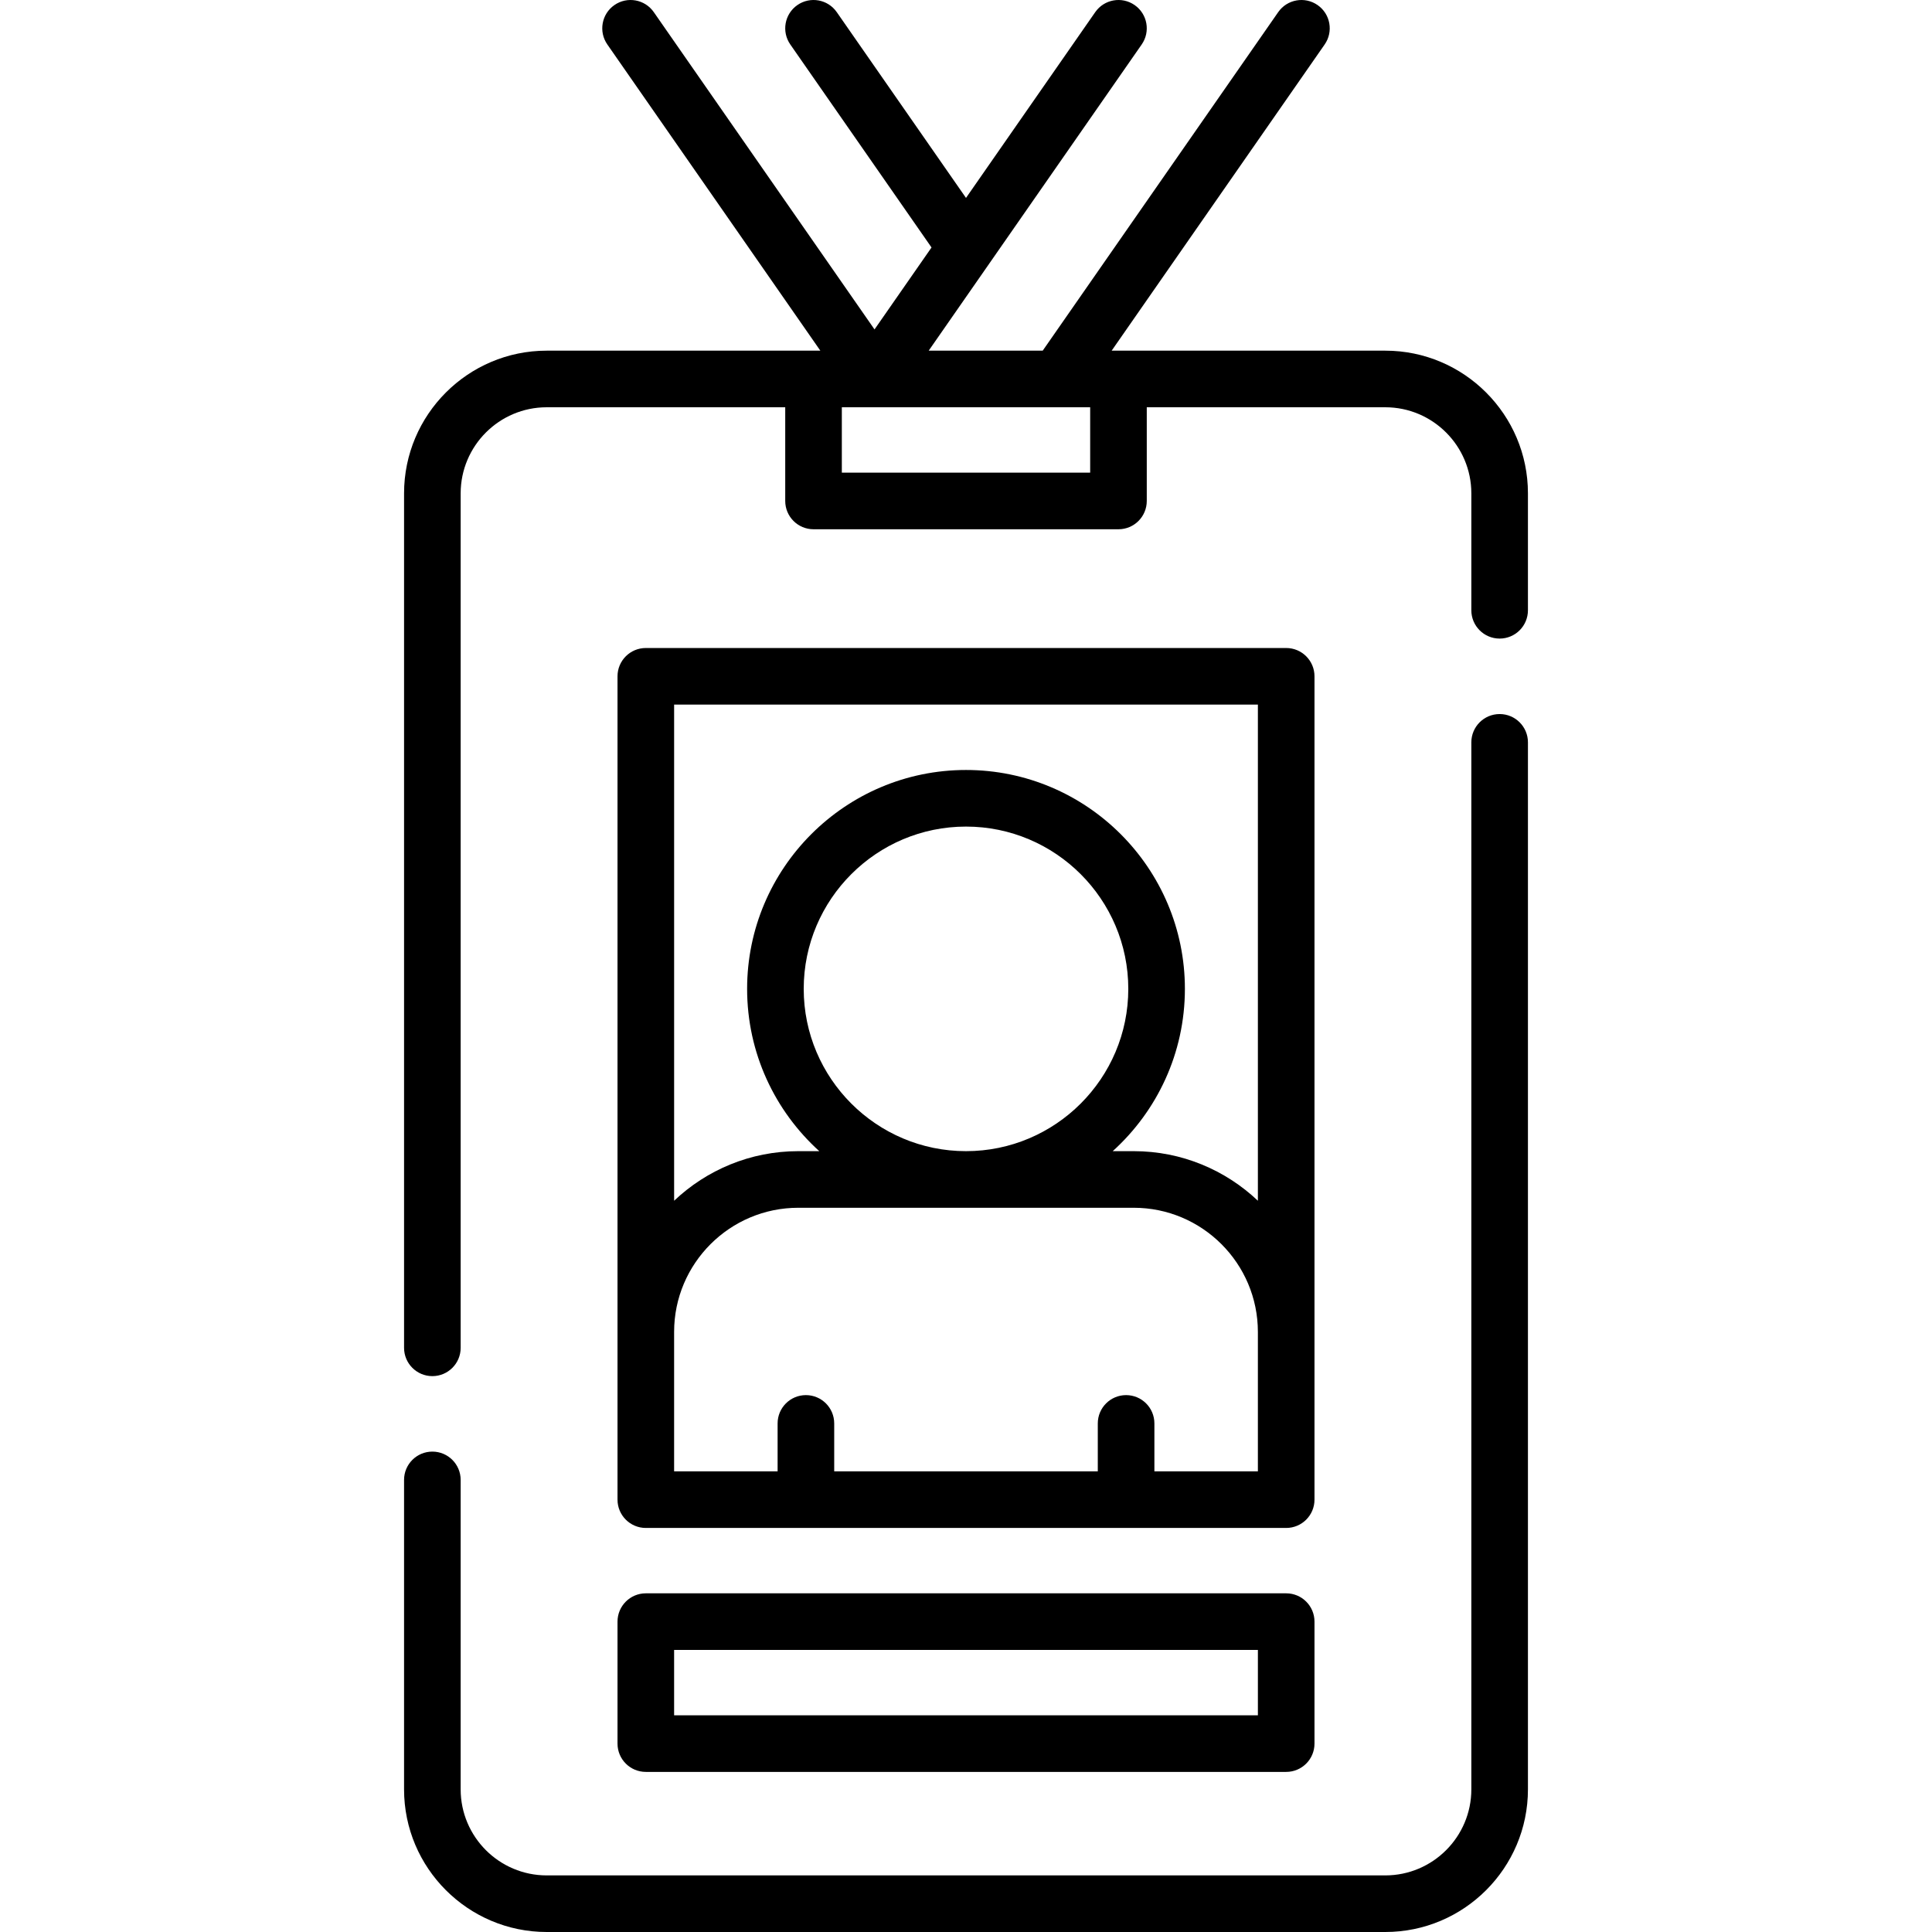 <svg id="Capa_1" enable-background="new 0 0 512 512" height="512" viewBox="0 0 512 512" width="512" xmlns="http://www.w3.org/2000/svg"><g><g><path d="m367.12 92.931h-72.519l56.45-81.147c2.365-3.4 1.526-8.075-1.874-10.44-3.401-2.366-8.075-1.526-10.44 1.874l-62.409 89.713h-30.215l56.45-81.147c2.365-3.4 1.526-8.075-1.874-10.44-3.401-2.366-8.075-1.526-10.44 1.874l-34.249 49.234-34.25-49.234c-2.365-3.399-7.039-4.24-10.44-1.874-3.4 2.365-4.239 7.04-1.874 10.44l37.427 53.801-15.108 21.717-58.493-84.084c-2.365-3.399-7.038-4.24-10.44-1.874-3.4 2.365-4.239 7.04-1.874 10.44l56.45 81.147h-72.518c-20.843 0-37.8 16.961-37.8 37.81v226.449c0 4.142 3.358 7.5 7.5 7.5s7.5-3.358 7.5-7.5v-226.449c0-12.578 10.228-22.81 22.8-22.81h63.213v24.83c0 4.142 3.358 7.5 7.5 7.5h80.813c4.142 0 7.5-3.358 7.5-7.5v-24.83h63.213c12.572 0 22.8 10.232 22.8 22.81v30.99c0 4.142 3.358 7.5 7.5 7.5s7.5-3.358 7.5-7.5v-30.99c.001-20.849-16.956-37.81-37.799-37.81zm-78.213 32.33h-65.813v-17.325h65.813z"/><path d="m397.42 189.231c-4.142 0-7.5 3.358-7.5 7.5v277.469c0 12.572-10.228 22.8-22.8 22.8h-222.24c-12.572 0-22.8-10.228-22.8-22.8v-82.01c0-4.142-3.358-7.5-7.5-7.5s-7.5 3.358-7.5 7.5v82.01c0 20.843 16.957 37.8 37.8 37.8h222.24c20.843 0 37.8-16.957 37.8-37.8v-277.47c0-4.142-3.358-7.499-7.5-7.499z"/><path d="m171.147 404.923h169.707c4.142 0 7.5-3.358 7.5-7.5v-218.195c0-4.142-3.358-7.5-7.5-7.5h-169.707c-4.142 0-7.5 3.358-7.5 7.5v218.195c0 4.142 3.358 7.5 7.5 7.5zm162.206-15h-27.427v-12.703c0-4.142-3.358-7.5-7.5-7.5s-7.5 3.358-7.5 7.5v12.703h-69.853v-12.703c0-4.142-3.358-7.5-7.5-7.5s-7.5 3.358-7.5 7.5v12.703h-27.427v-36.947c0-18.145 14.762-32.906 32.906-32.906h88.894c18.145 0 32.906 14.762 32.906 32.906v36.947zm-120.361-127.862c0-23.715 19.293-43.008 43.008-43.008s43.008 19.293 43.008 43.008-19.293 43.009-43.008 43.009-43.008-19.294-43.008-43.009zm120.361-75.333v131.48c-8.59-8.134-20.171-13.139-32.906-13.139h-5.565c11.738-10.622 19.126-25.968 19.126-43.008 0-31.986-26.022-58.008-58.008-58.008s-58.008 26.022-58.008 58.008c0 17.04 7.388 32.386 19.126 43.008h-5.565c-12.735 0-24.317 5.005-32.906 13.139v-131.48z"/><path d="m163.647 462.073c0 4.142 3.358 7.5 7.5 7.5h169.707c4.142 0 7.5-3.358 7.5-7.5v-32.325c0-4.142-3.358-7.5-7.5-7.5h-169.707c-4.142 0-7.5 3.358-7.5 7.5zm15-24.825h154.707v17.325h-154.707z"/></g></g></svg>